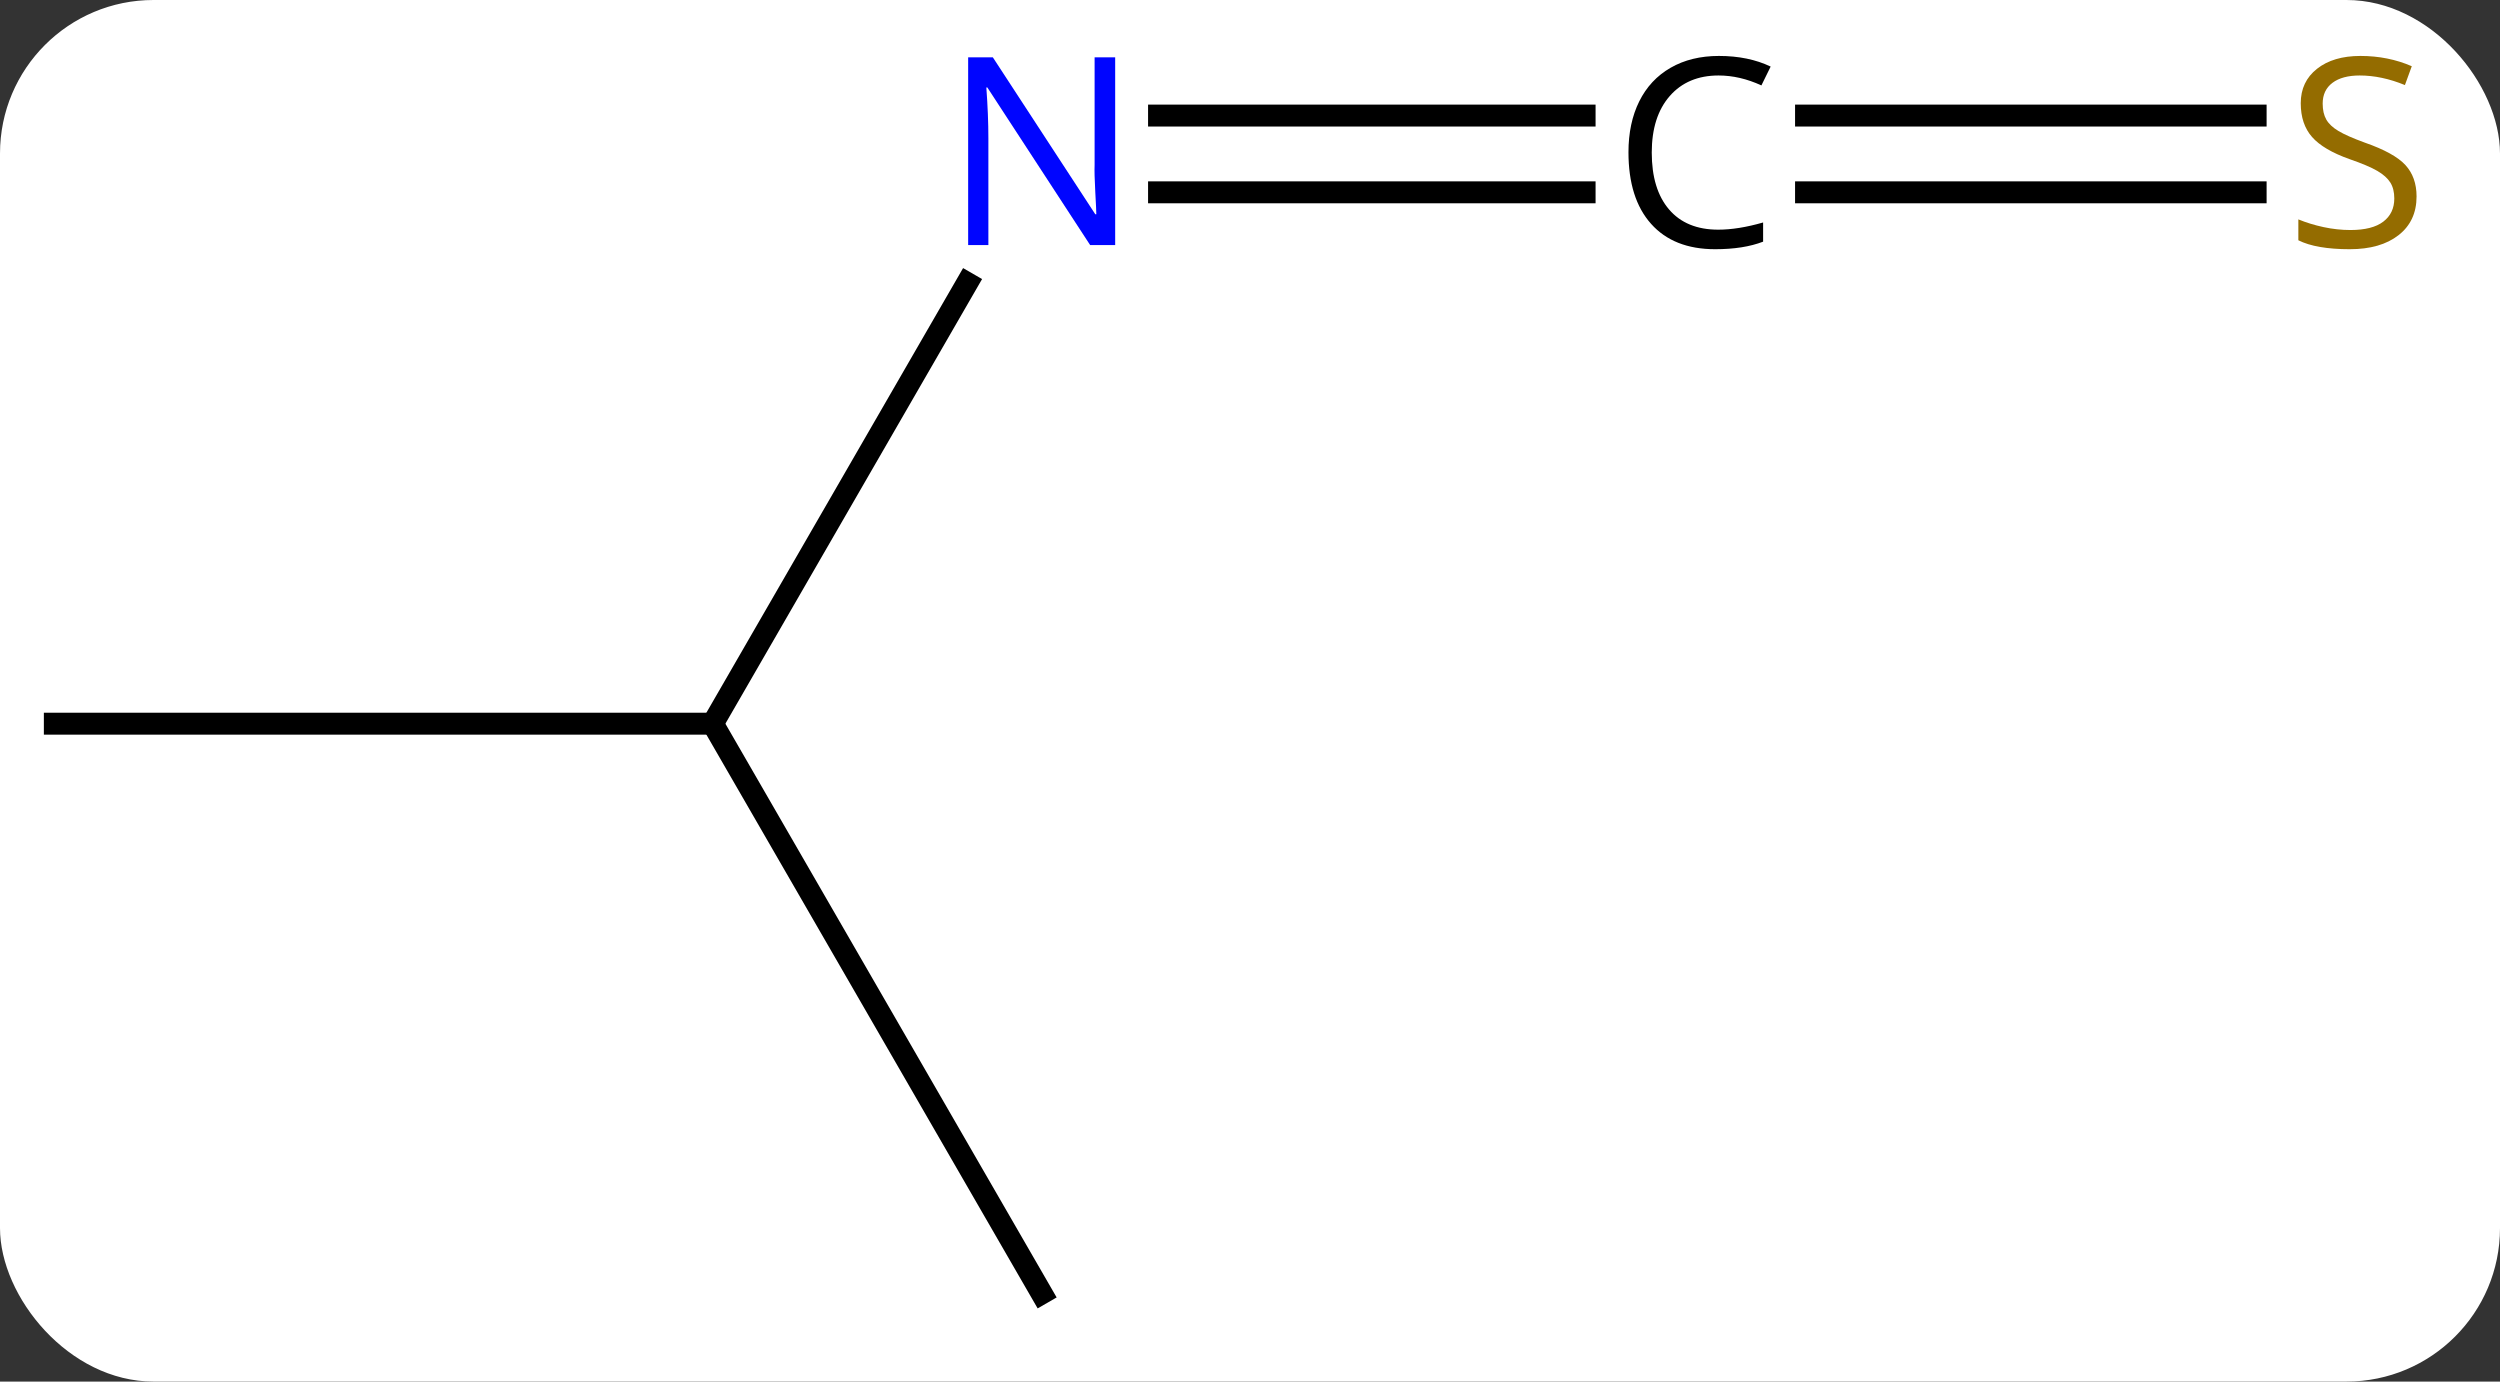 <svg width="114" viewBox="0 0 114 63" style="fill-opacity:1; color-rendering:auto; color-interpolation:auto; text-rendering:auto; stroke:black; stroke-linecap:square; stroke-miterlimit:10; shape-rendering:auto; stroke-opacity:1; fill:black; stroke-dasharray:none; font-weight:normal; stroke-width:1; font-family:'Open Sans'; font-style:normal; stroke-linejoin:miter; font-size:12; stroke-dashoffset:0; image-rendering:auto;" height="63" class="cas-substance-image" xmlns:xlink="http://www.w3.org/1999/xlink" xmlns="http://www.w3.org/2000/svg"><rect x="0" y="0" width="114" height="63" fill="#333333" stroke="none"/><svg class="cas-substance-single-component"><rect y="0" x="0" width="114" stroke="none" ry="7" rx="7" height="63" fill="white" class="cas-substance-group"/><svg y="0" x="0" width="114" viewBox="0 0 114 63" style="fill:black;" height="63" class="cas-substance-single-component-image"><svg><g><g transform="translate(55,33)" style="text-rendering:geometricPrecision; color-rendering:optimizeQuality; color-interpolation:linearRGB; stroke-linecap:butt; image-rendering:optimizeQuality;"><line y2="0" y1="-20.092" x2="-22.5" x1="-10.9" style="fill:none;"/><line y2="-24.23" y1="-24.23" x2="17.258" x1="-2.148" style="fill:none;"/><line y2="-27.73" y1="-27.73" x2="17.258" x1="-2.148" style="fill:none;"/><line y2="0" y1="0" x2="-52.5" x1="-22.5" style="fill:none;"/><line y2="25.98" y1="0" x2="-7.5" x1="-22.5" style="fill:none;"/><line y2="-24.23" y1="-24.23" x2="47.857" x1="27.355" style="fill:none;"/><line y2="-27.73" y1="-27.73" x2="47.857" x1="27.355" style="fill:none;"/></g><g transform="translate(55,33)" style="fill:rgb(0,5,255); text-rendering:geometricPrecision; color-rendering:optimizeQuality; image-rendering:optimizeQuality; font-family:'Open Sans'; stroke:rgb(0,5,255); color-interpolation:linearRGB;"><path style="stroke:none;" d="M-4.148 -21.824 L-5.289 -21.824 L-9.977 -29.011 L-10.023 -29.011 Q-9.93 -27.746 -9.93 -26.699 L-9.93 -21.824 L-10.852 -21.824 L-10.852 -30.386 L-9.727 -30.386 L-5.055 -23.23 L-5.008 -23.23 Q-5.008 -23.386 -5.055 -24.246 Q-5.102 -25.105 -5.086 -25.48 L-5.086 -30.386 L-4.148 -30.386 L-4.148 -21.824 Z"/><path style="fill:black; stroke:none;" d="M23.367 -29.558 Q21.961 -29.558 21.141 -28.621 Q20.32 -27.683 20.32 -26.043 Q20.32 -24.371 21.109 -23.449 Q21.898 -22.527 23.352 -22.527 Q24.258 -22.527 25.398 -22.855 L25.398 -21.98 Q24.508 -21.636 23.211 -21.636 Q21.32 -21.636 20.289 -22.793 Q19.258 -23.949 19.258 -26.058 Q19.258 -27.386 19.75 -28.378 Q20.242 -29.371 21.18 -29.91 Q22.117 -30.449 23.383 -30.449 Q24.727 -30.449 25.742 -29.964 L25.32 -29.105 Q24.336 -29.558 23.367 -29.558 Z"/><path style="fill:rgb(148,108,0); stroke:none;" d="M55.195 -24.043 Q55.195 -22.918 54.375 -22.277 Q53.555 -21.636 52.148 -21.636 Q50.617 -21.636 49.805 -22.043 L49.805 -22.996 Q50.336 -22.777 50.953 -22.644 Q51.57 -22.511 52.18 -22.511 Q53.18 -22.511 53.68 -22.894 Q54.18 -23.277 54.18 -23.949 Q54.18 -24.386 54 -24.675 Q53.82 -24.964 53.406 -25.207 Q52.992 -25.449 52.133 -25.746 Q50.945 -26.168 50.43 -26.753 Q49.914 -27.339 49.914 -28.293 Q49.914 -29.277 50.656 -29.863 Q51.398 -30.449 52.633 -30.449 Q53.898 -30.449 54.977 -29.98 L54.664 -29.121 Q53.602 -29.558 52.602 -29.558 Q51.805 -29.558 51.359 -29.222 Q50.914 -28.886 50.914 -28.277 Q50.914 -27.839 51.078 -27.55 Q51.242 -27.261 51.633 -27.027 Q52.023 -26.793 52.836 -26.496 Q54.18 -26.027 54.688 -25.472 Q55.195 -24.918 55.195 -24.043 Z"/></g></g></svg></svg></svg></svg>